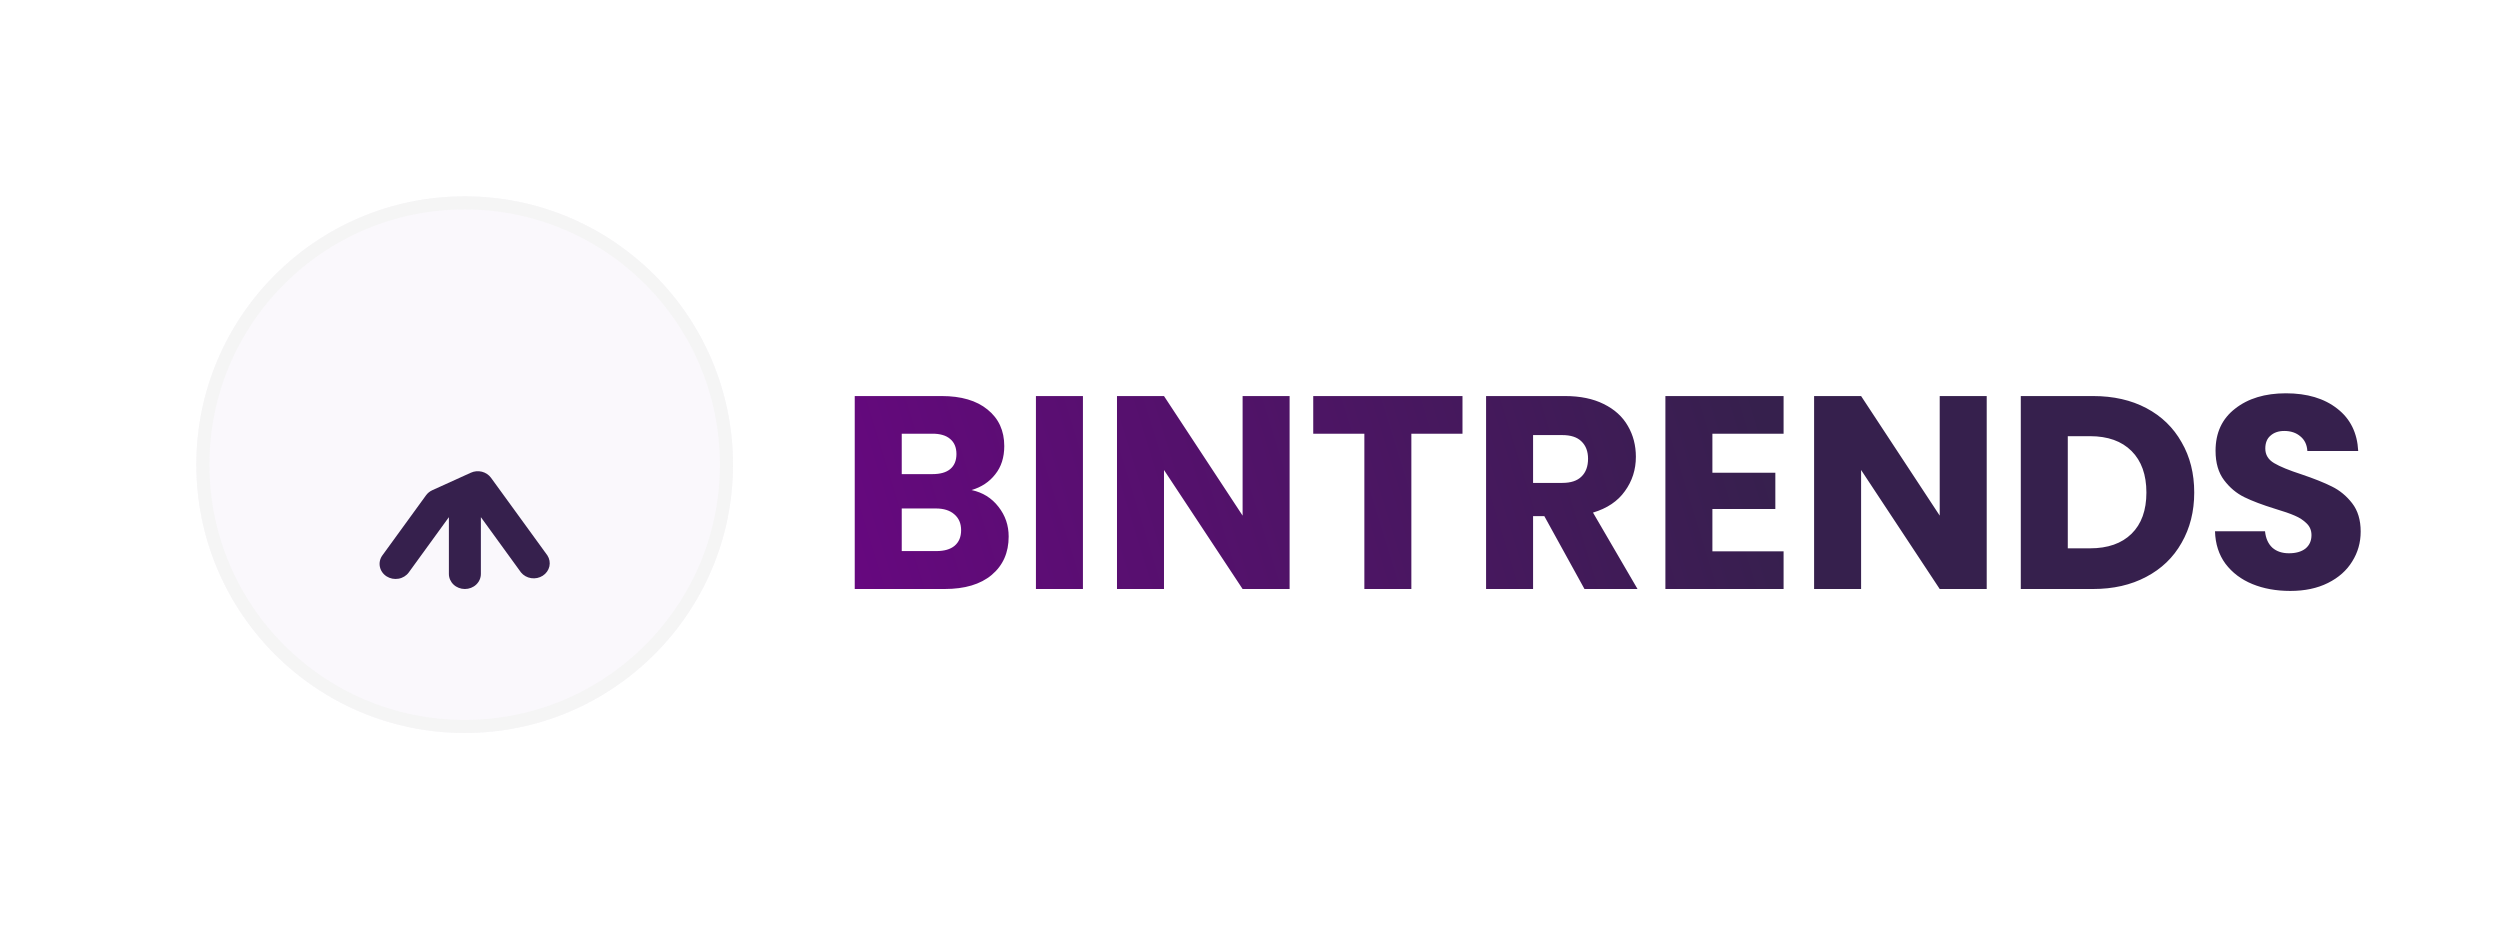 <svg width="191" height="71" viewBox="0 0 191 71" fill="none" xmlns="http://www.w3.org/2000/svg">
<g filter="url(#filter0_d_287_56)">
<circle cx="35.5" cy="31.5" r="20.5" fill="#FAF8FC"/>
<circle cx="35.5" cy="31.5" r="20" stroke="#F5F5F5"/>
</g>
<path d="M35.975 36.114C36.238 35.994 36.538 35.968 36.82 36.039C37.102 36.111 37.348 36.275 37.513 36.502L41.82 42.432C41.984 42.684 42.038 42.986 41.973 43.275C41.907 43.564 41.726 43.818 41.467 43.985C41.209 44.151 40.892 44.218 40.582 44.171C40.272 44.124 39.994 43.967 39.803 43.732L36.739 39.511V43.849C36.739 44.154 36.61 44.447 36.381 44.663C36.152 44.879 35.841 45 35.517 45C35.193 45 34.882 44.879 34.653 44.663C34.424 44.447 34.295 44.154 34.295 43.849V39.511L31.231 43.732C31.14 43.857 31.024 43.964 30.89 44.046C30.755 44.129 30.605 44.186 30.447 44.213C30.289 44.241 30.127 44.239 29.97 44.208C29.813 44.177 29.664 44.117 29.532 44.032C29.399 43.946 29.286 43.837 29.198 43.71C29.111 43.584 29.05 43.442 29.021 43.293C28.991 43.145 28.993 42.992 29.026 42.844C29.059 42.696 29.123 42.556 29.214 42.431L32.55 37.839C32.671 37.673 32.836 37.539 33.028 37.452L35.975 36.114Z" fill="#36204D"/>
<g filter="url(#filter1_d_287_56)">
<path d="M74.227 33.44C75.081 33.622 75.767 34.049 76.285 34.721C76.803 35.379 77.062 36.135 77.062 36.989C77.062 38.221 76.628 39.201 75.76 39.929C74.906 40.643 73.709 41 72.169 41H65.302V26.258H71.938C73.436 26.258 74.605 26.601 75.445 27.287C76.299 27.973 76.726 28.904 76.726 30.08C76.726 30.948 76.495 31.669 76.033 32.243C75.585 32.817 74.983 33.216 74.227 33.44ZM68.893 32.222H71.245C71.833 32.222 72.281 32.096 72.589 31.844C72.911 31.578 73.072 31.193 73.072 30.689C73.072 30.185 72.911 29.8 72.589 29.534C72.281 29.268 71.833 29.135 71.245 29.135H68.893V32.222ZM71.539 38.102C72.141 38.102 72.603 37.969 72.925 37.703C73.261 37.423 73.429 37.024 73.429 36.506C73.429 35.988 73.254 35.582 72.904 35.288C72.568 34.994 72.099 34.847 71.497 34.847H68.893V38.102H71.539ZM82.736 26.258V41H79.145V26.258H82.736ZM98.526 41H94.935L88.929 31.907V41H85.338V26.258H88.929L94.935 35.393V26.258H98.526V41ZM111.734 26.258V29.135H107.828V41H104.237V29.135H100.331V26.258H111.734ZM121.054 41L117.988 35.435H117.127V41H113.536V26.258H119.563C120.725 26.258 121.712 26.461 122.524 26.867C123.35 27.273 123.966 27.833 124.372 28.547C124.778 29.247 124.981 30.031 124.981 30.899C124.981 31.879 124.701 32.754 124.141 33.524C123.595 34.294 122.783 34.84 121.705 35.162L125.107 41H121.054ZM117.127 32.894H119.353C120.011 32.894 120.501 32.733 120.823 32.411C121.159 32.089 121.327 31.634 121.327 31.046C121.327 30.486 121.159 30.045 120.823 29.723C120.501 29.401 120.011 29.24 119.353 29.24H117.127V32.894ZM130.827 29.135V32.117H135.636V34.889H130.827V38.123H136.266V41H127.236V26.258H136.266V29.135H130.827ZM151.785 41H148.194L142.188 31.907V41H138.597V26.258H142.188L148.194 35.393V26.258H151.785V41ZM159.911 26.258C161.465 26.258 162.823 26.566 163.985 27.182C165.147 27.798 166.043 28.666 166.673 29.786C167.317 30.892 167.639 32.173 167.639 33.629C167.639 35.071 167.317 36.352 166.673 37.472C166.043 38.592 165.14 39.46 163.964 40.076C162.802 40.692 161.451 41 159.911 41H154.388V26.258H159.911ZM159.68 37.892C161.038 37.892 162.095 37.521 162.851 36.779C163.607 36.037 163.985 34.987 163.985 33.629C163.985 32.271 163.607 31.214 162.851 30.458C162.095 29.702 161.038 29.324 159.68 29.324H157.979V37.892H159.68ZM174.98 41.147C173.902 41.147 172.936 40.972 172.082 40.622C171.228 40.272 170.542 39.754 170.024 39.068C169.52 38.382 169.254 37.556 169.226 36.59H173.048C173.104 37.136 173.293 37.556 173.615 37.85C173.937 38.13 174.357 38.27 174.875 38.27C175.407 38.27 175.827 38.151 176.135 37.913C176.443 37.661 176.597 37.318 176.597 36.884C176.597 36.52 176.471 36.219 176.219 35.981C175.981 35.743 175.68 35.547 175.316 35.393C174.966 35.239 174.462 35.064 173.804 34.868C172.852 34.574 172.075 34.28 171.473 33.986C170.871 33.692 170.353 33.258 169.919 32.684C169.485 32.11 169.268 31.361 169.268 30.437C169.268 29.065 169.765 27.994 170.759 27.224C171.753 26.44 173.048 26.048 174.644 26.048C176.268 26.048 177.577 26.44 178.571 27.224C179.565 27.994 180.097 29.072 180.167 30.458H176.282C176.254 29.982 176.079 29.611 175.757 29.345C175.435 29.065 175.022 28.925 174.518 28.925C174.084 28.925 173.734 29.044 173.468 29.282C173.202 29.506 173.069 29.835 173.069 30.269C173.069 30.745 173.293 31.116 173.741 31.382C174.189 31.648 174.889 31.935 175.841 32.243C176.793 32.565 177.563 32.873 178.151 33.167C178.753 33.461 179.271 33.888 179.705 34.448C180.139 35.008 180.356 35.729 180.356 36.611C180.356 37.451 180.139 38.214 179.705 38.9C179.285 39.586 178.669 40.132 177.857 40.538C177.045 40.944 176.086 41.147 174.98 41.147Z" fill="url(#paint0_linear_287_56)"/>
</g>
<defs>
<filter id="filter0_d_287_56" x="0" y="0" width="71" height="71" filterUnits="userSpaceOnUse" color-interpolation-filters="sRGB">
<feFlood flood-opacity="0" result="BackgroundImageFix"/>
<feColorMatrix in="SourceAlpha" type="matrix" values="0 0 0 0 0 0 0 0 0 0 0 0 0 0 0 0 0 0 127 0" result="hardAlpha"/>
<feOffset dy="4"/>
<feGaussianBlur stdDeviation="7.5"/>
<feComposite in2="hardAlpha" operator="out"/>
<feColorMatrix type="matrix" values="0 0 0 0 0 0 0 0 0 0 0 0 0 0 0 0 0 0 0.14 0"/>
<feBlend mode="normal" in2="BackgroundImageFix" result="effect1_dropShadow_287_56"/>
<feBlend mode="normal" in="SourceGraphic" in2="effect1_dropShadow_287_56" result="shape"/>
</filter>
<filter id="filter1_d_287_56" x="55.302" y="20.048" width="135.054" height="35.099" filterUnits="userSpaceOnUse" color-interpolation-filters="sRGB">
<feFlood flood-opacity="0" result="BackgroundImageFix"/>
<feColorMatrix in="SourceAlpha" type="matrix" values="0 0 0 0 0 0 0 0 0 0 0 0 0 0 0 0 0 0 127 0" result="hardAlpha"/>
<feOffset dy="4"/>
<feGaussianBlur stdDeviation="5"/>
<feComposite in2="hardAlpha" operator="out"/>
<feColorMatrix type="matrix" values="0 0 0 0 0.231 0 0 0 0 0.243 0 0 0 0 0.675 0 0 0 0.35 0"/>
<feBlend mode="normal" in2="BackgroundImageFix" result="effect1_dropShadow_287_56"/>
<feBlend mode="normal" in="SourceGraphic" in2="effect1_dropShadow_287_56" result="shape"/>
</filter>
<linearGradient id="paint0_linear_287_56" x1="137.542" y1="37" x2="49.057" y2="64.26" gradientUnits="userSpaceOnUse">
<stop stop-color="#36204D"/>
<stop offset="1" stop-color="#76008F"/>
</linearGradient>
</defs>
</svg>
